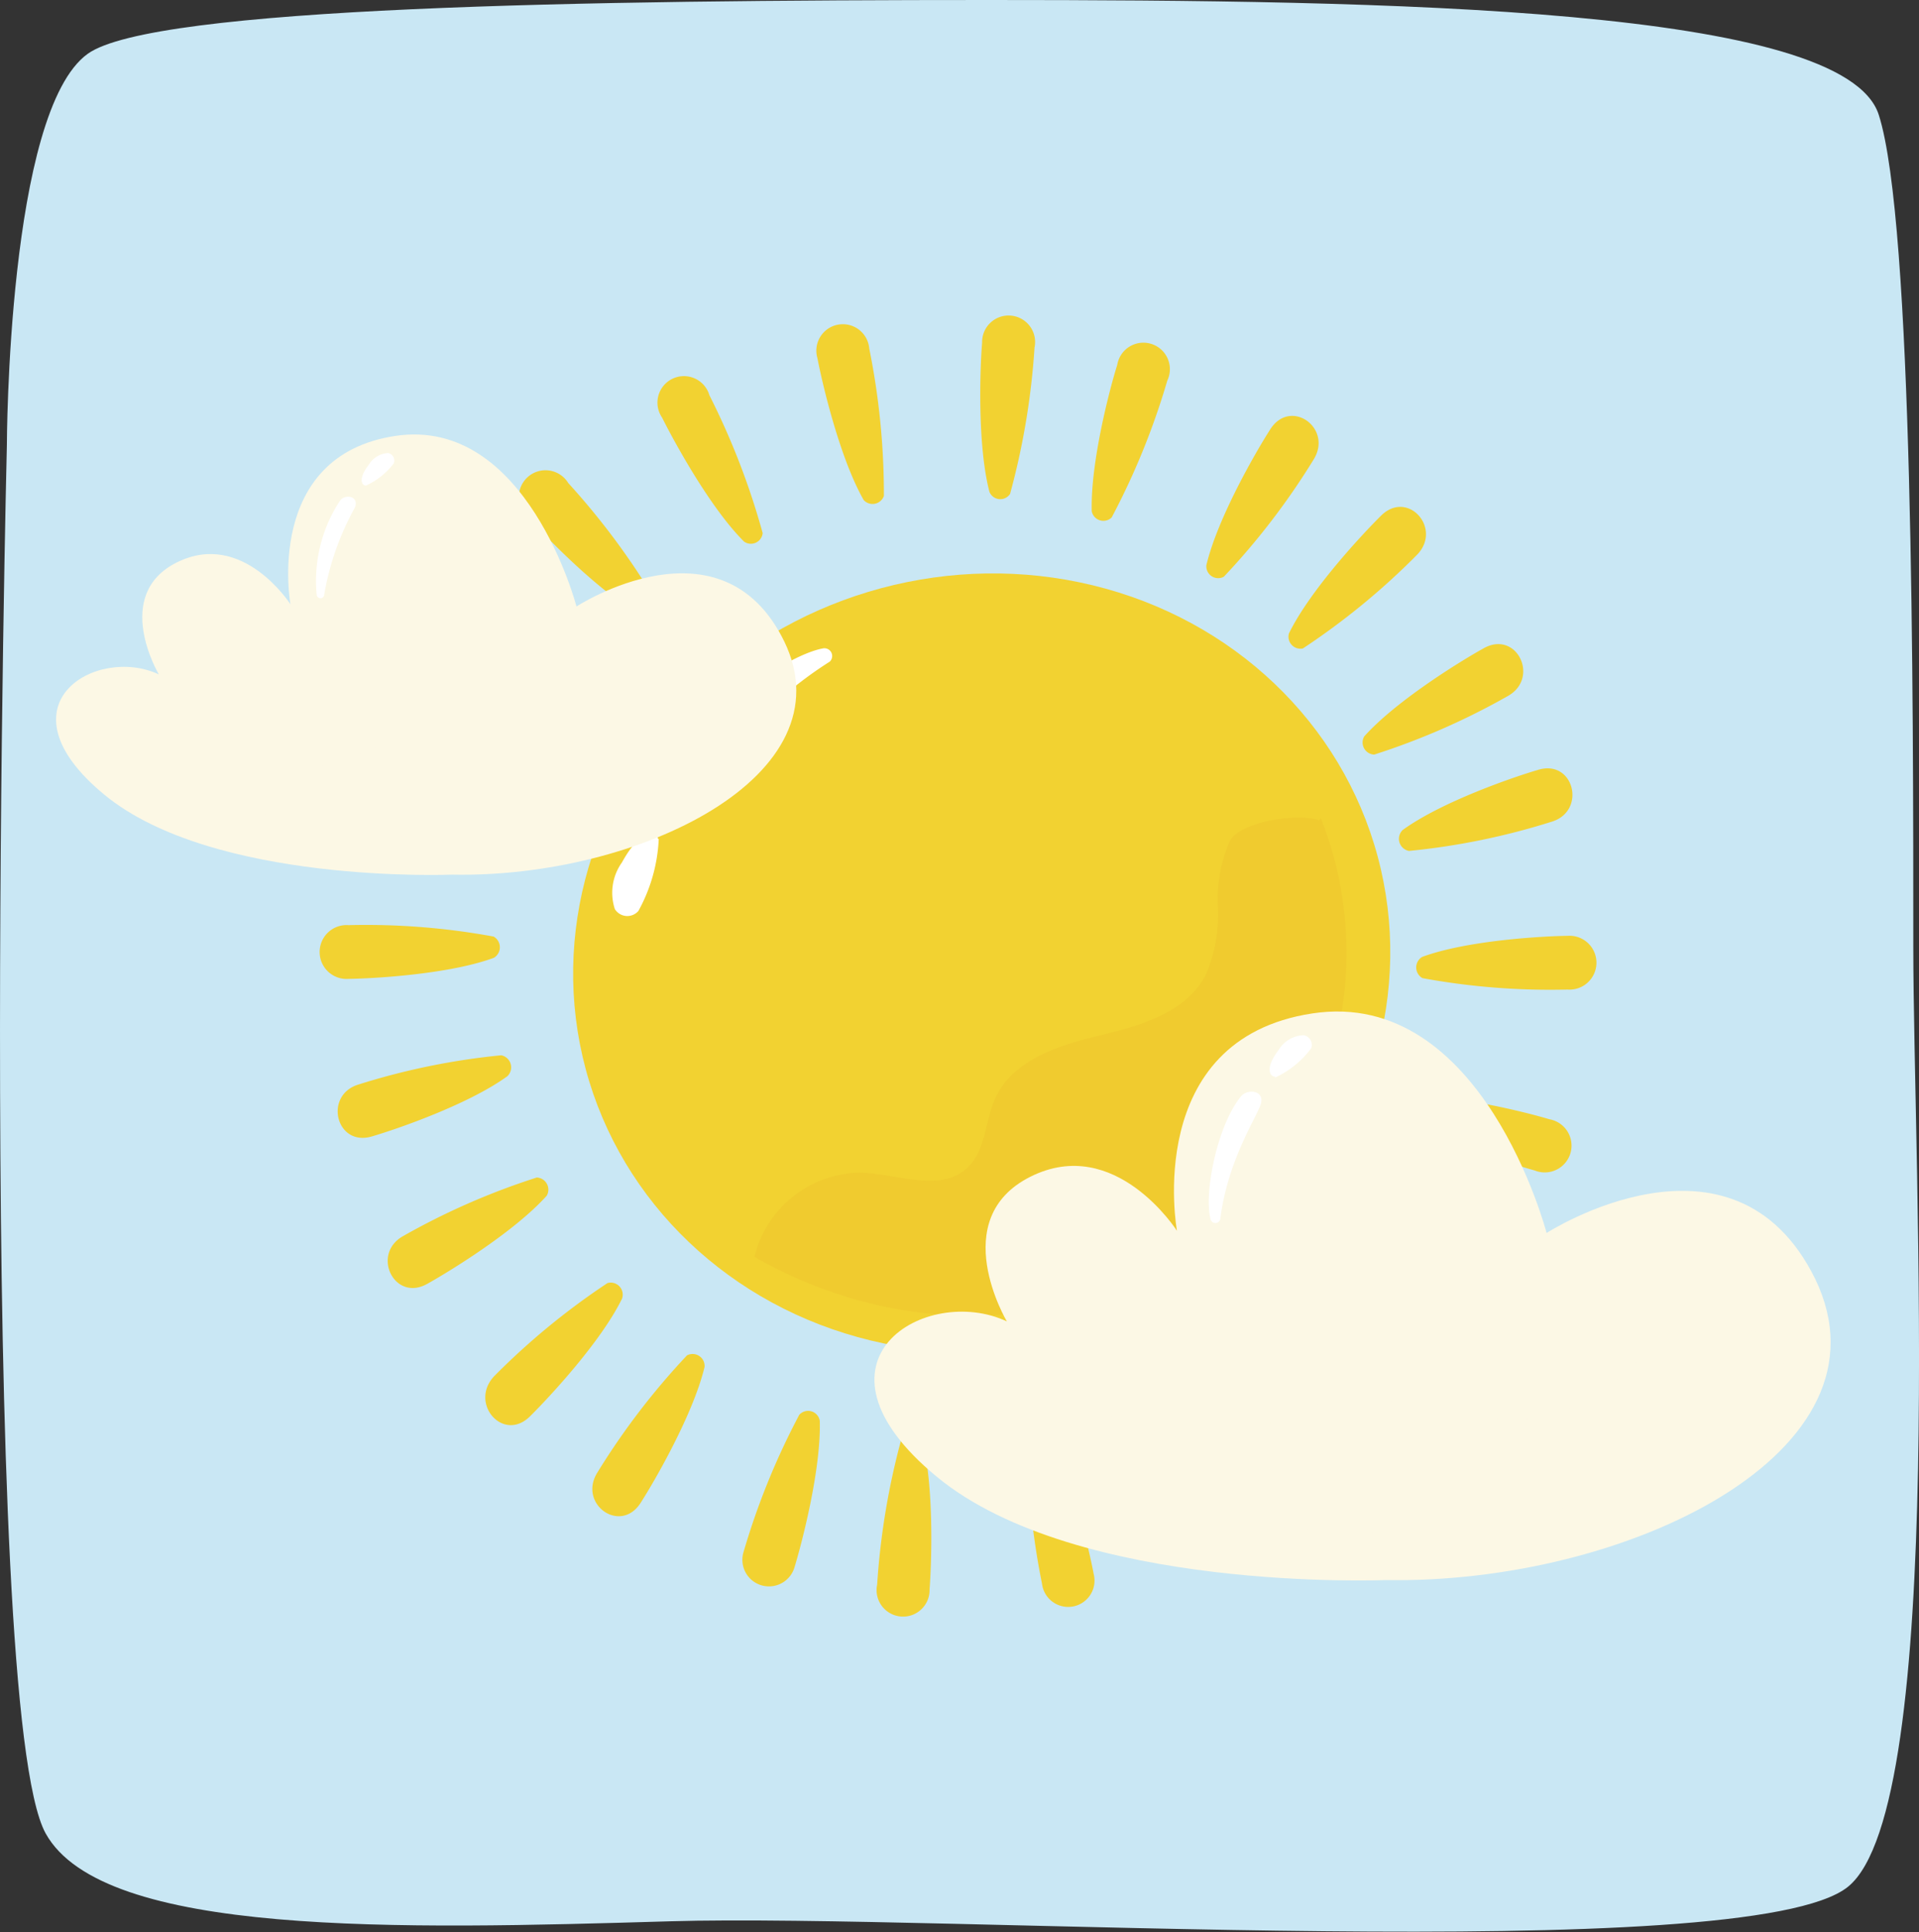 <svg xmlns="http://www.w3.org/2000/svg" xmlns:xlink="http://www.w3.org/1999/xlink" viewBox="0 0 131.09 131.99"><rect x="0" y="0" width="131.09" height="131.99" fill="#333333" stroke="none"/><defs><style>.cls-1{fill:none;}.cls-2{isolation:isolate;}.cls-3{clip-path:url(#clip-path);}.cls-4{fill:#c9e7f4;}.cls-5{fill:#f2d231;}.cls-6{fill:#fff;}.cls-7{fill:#e6af29;opacity:0.2;}.cls-7,.cls-9{mix-blend-mode:multiply;}.cls-8,.cls-9{fill:#fcf8e5;}</style><clipPath id="clip-path"><path class="cls-1" d="M.47,30.39s-2.12,86.26,2.65,94.86c3.93,7.07,24.08,6.55,42.68,6s73.63,3.15,80.44-2.36,4.46-49.2,4.46-64.19c0-17,0-49.52-2.36-56.86S95.06,0,67.55,0,10.5.46,6,3.67C.5,7.6.47,30.39.47,30.39Z"/></clipPath></defs><g class="cls-2"><g id="Layer_2" data-name="Layer 2"><g id="OBJECTS"><g class="cls-3"><path class="cls-4" d="M.47,30.39s-2.12,86.26,2.65,94.86c3.93,7.07,24.08,6.55,42.68,6s73.63,3.15,80.44-2.36,4.46-49.2,4.46-64.19c0-17,0-49.52-2.36-56.86S95.06,0,67.55,0,10.5.46,6,3.67C.5,7.6.47,30.39.47,30.39Z"/><path class="cls-5" d="M93.19,50.31c2.21-2.47,6.68-5.2,8.12-6,2.28-1.33,3.91,2,1.69,3.24a48.38,48.38,0,0,1-9.13,4A.83.83,0,0,1,93.19,50.31Z"/><path class="cls-5" d="M37.35,81.68c-2.21,2.47-6.69,5.2-8.12,6-2.28,1.33-3.91-2-1.69-3.24a48.38,48.38,0,0,1,9.13-4A.83.83,0,0,1,37.35,81.68Z"/><path class="cls-5" d="M82.41,38.61c.77-3.25,3.43-7.82,4.32-9.21,1.37-2.29,4.36-.17,3,2a48.75,48.75,0,0,1-6.13,8A.81.81,0,0,1,82.41,38.61Z"/><path class="cls-5" d="M48.13,93.38c-.78,3.25-3.43,7.82-4.32,9.21-1.37,2.29-4.36.17-3-2a49.34,49.34,0,0,1,6.12-8A.82.82,0,0,1,48.13,93.38Z"/><path class="cls-5" d="M67.59,33.6c-.84-3.23-.64-8.53-.5-10.19a1.81,1.81,0,1,1,3.58.33,50.23,50.23,0,0,1-1.67,10A.8.8,0,0,1,67.59,33.6Z"/><path class="cls-5" d="M63,98.38c.83,3.24.63,8.54.5,10.2a1.81,1.81,0,1,1-3.58-.33,50.23,50.23,0,0,1,1.67-10A.8.8,0,0,1,63,98.38Z"/><path class="cls-5" d="M50.83,37c-2.35-2.33-4.87-7-5.6-8.47A1.81,1.81,0,1,1,48.46,27a50.69,50.69,0,0,1,3.64,9.42A.81.81,0,0,1,50.83,37Z"/><path class="cls-5" d="M79.71,95c2.35,2.33,4.87,7,5.6,8.47a1.81,1.81,0,1,1-3.24,1.6,49.84,49.84,0,0,1-3.63-9.42A.81.81,0,0,1,79.71,95Z"/><path class="cls-5" d="M38.06,49.07c-3.21-.73-7.75-3.34-9.13-4.22a1.83,1.83,0,1,1,1.92-3.1,48.33,48.33,0,0,1,7.95,6.09A.83.83,0,0,1,38.06,49.07Z"/><path class="cls-5" d="M92.48,82.92c3.2.73,7.75,3.34,9.13,4.22a1.83,1.83,0,1,1-1.92,3.1,48.89,48.89,0,0,1-8-6.09A.83.83,0,0,1,92.48,82.92Z"/><path class="cls-5" d="M33.74,65.43c-3.09,1.14-8.3,1.42-9.93,1.44a1.84,1.84,0,1,1,0-3.67,48.15,48.15,0,0,1,9.91.78A.84.84,0,0,1,33.74,65.43Z"/><path class="cls-5" d="M97.15,65.37c3.09-1.14,8.29-1.42,9.93-1.44a1.84,1.84,0,1,1,0,3.67,48.28,48.28,0,0,1-9.91-.78A.84.84,0,0,1,97.15,65.37Z"/><path class="cls-5" d="M88.05,43.27c1.47-3,5.07-6.83,6.25-8,1.84-1.9,4.29.85,2.47,2.66A48.93,48.93,0,0,1,89,44.3.82.82,0,0,1,88.05,43.27Z"/><path class="cls-5" d="M42.49,88.72c-1.47,3-5.07,6.83-6.25,8C34.4,98.61,32,95.86,33.77,94a48.89,48.89,0,0,1,7.73-6.35A.82.82,0,0,1,42.49,88.72Z"/><path class="cls-5" d="M74.58,34.93c-.1-3.33,1.25-8.46,1.74-10A1.81,1.81,0,1,1,79.74,26a49.82,49.82,0,0,1-3.8,9.35A.81.81,0,0,1,74.58,34.93Z"/><path class="cls-5" d="M56,97.05c.1,3.34-1.25,8.47-1.74,10.06A1.81,1.81,0,1,1,50.8,106a49.82,49.82,0,0,1,3.8-9.35A.81.81,0,0,1,56,97.05Z"/><path class="cls-5" d="M59,34.16c-1.65-2.89-2.85-8.06-3.16-9.69a1.81,1.81,0,1,1,3.54-.66,50.19,50.19,0,0,1,1,10.07A.82.82,0,0,1,59,34.16Z"/><path class="cls-5" d="M71.55,97.83c1.65,2.89,2.86,8.06,3.16,9.69a1.8,1.8,0,1,1-3.53.66,50.19,50.19,0,0,1-1-10.07A.81.81,0,0,1,71.55,97.83Z"/><path class="cls-5" d="M43.74,42c-2.88-1.61-6.53-5.4-7.62-6.64A1.82,1.82,0,1,1,38.82,33a49.84,49.84,0,0,1,6,8.09A.82.82,0,0,1,43.74,42Z"/><path class="cls-5" d="M86.8,90c2.87,1.61,6.53,5.4,7.62,6.64A1.82,1.82,0,1,1,91.72,99a49,49,0,0,1-6-8.09A.82.82,0,0,1,86.8,90Z"/><path class="cls-5" d="M34.6,57.11c-3.28.17-8.34-1.11-9.91-1.58a1.83,1.83,0,1,1,1-3.51A48,48,0,0,1,35,55.72.83.83,0,0,1,34.6,57.11Z"/><path class="cls-5" d="M95.94,74.88c3.28-.17,8.34,1.11,9.9,1.58a1.83,1.83,0,1,1-1,3.5,47.42,47.42,0,0,1-9.25-3.69A.83.83,0,0,1,95.94,74.88Z"/><path class="cls-5" d="M34.66,73.52c-2.67,1.94-7.61,3.63-9.18,4.09-2.51.82-3.41-2.78-1-3.52a47.8,47.8,0,0,1,9.76-2A.84.84,0,0,1,34.66,73.52Z"/><path class="cls-5" d="M95.82,56.7c2.67-1.94,7.62-3.63,9.19-4.09,2.5-.82,3.4,2.78,1,3.52a47.8,47.8,0,0,1-9.76,2A.84.84,0,0,1,95.82,56.7Z"/><ellipse class="cls-5" cx="66.61" cy="65.77" rx="27.89" ry="26.39" transform="matrix(0.97, -0.26, 0.26, 0.97, -14.65, 19.3)"/><path class="cls-6" d="M56.68,45.2c-5.3,3.35-8.32,8-9.57,9.31s-2.17-.42-1.64-1.46c1.89-3.74,8-8.26,10.77-8.76a.53.53,0,0,1,.44.91Z"/><path class="cls-6" d="M45,57.31a11.21,11.21,0,0,1-1.39,4.92A1,1,0,0,1,42,62.1a3.57,3.57,0,0,1,.49-3.19c.38-.69,1.13-1.9,2-1.92a.47.47,0,0,1,.47.32Z"/><path class="cls-7" d="M90.23,55.88A25.14,25.14,0,0,1,88,78.68C80.54,90,64.7,93.39,51.54,85.86a7.52,7.52,0,0,1,7.24-5.75c2.53.06,5.48,1.41,7.33-.36C67.34,78.56,67.3,76.56,68,75c1.23-2.63,4.36-3.6,7.15-4.27s5.91-1.57,7.23-4.16A10.44,10.44,0,0,0,83.2,62,10,10,0,0,1,84,57.47c.73-1.37,4.69-1.95,6.13-1.43Z"/><path class="cls-8" d="M94.65,107.94s-21.05.87-30.66-7.06-.71-13.2,4.79-10.61c0,0-4.17-7,1.62-9.89s10,3.7,10,3.7S78,71,89.65,69.23s16,15,16,15S118.41,76,124,87.37C129.71,99.2,111.1,108.23,94.65,107.94Z"/><path class="cls-6" d="M83.35,83.36c.47-3.92,2.34-6.79,2.74-7.83s-.85-1.19-1.31-.64c-1.64,2-2.56,6.66-2.08,8.42a.34.34,0,0,0,.65,0Z"/><path class="cls-6" d="M87.11,73.61a6.39,6.39,0,0,0,2.46-2,.67.67,0,0,0-.51-.89,2.07,2.07,0,0,0-1.71,1c-.29.39-.79,1.11-.56,1.63a.36.36,0,0,0,.32.2Z"/><path class="cls-9" d="M66.44,98.26s10.45,6.18,28,6.49,26.52-10.07,27.79-12.16c-1.2-1.65-4.08-2.32-6-1.88a12.91,12.91,0,0,0-5,2.85,15.79,15.79,0,0,1-4.92,3c-4.85,1.53-10.42-1.79-15.46-.82-2.85.54-5.28,2.43-8.2,2.58S77,97,74.18,96.21,67.59,95.76,66.44,98.26Z"/><path class="cls-8" d="M30.88,59.75s-16.3.68-23.75-5.46-.55-10.23,3.72-8.22c0,0-3.24-5.44,1.25-7.66s7.74,2.87,7.74,2.87S18,31.14,27,29.78,39.38,41.43,39.38,41.43s9.9-6.44,14.2,2.4C58,53,43.62,60,30.88,59.75Z"/><path class="cls-6" d="M22.13,40.72a18.86,18.86,0,0,1,2.12-6.06c.29-.77-.66-.92-1-.49a9.93,9.93,0,0,0-1.61,6.51.26.26,0,0,0,.5,0Z"/><path class="cls-6" d="M25,33.17a4.9,4.9,0,0,0,1.9-1.52.52.52,0,0,0-.39-.7,1.64,1.64,0,0,0-1.32.8c-.23.3-.61.86-.44,1.26a.28.28,0,0,0,.25.16Z"/><path class="cls-9" d="M9,52.26s8.1,4.79,21.66,5,20.54-7.8,21.53-9.42a5,5,0,0,0-4.66-1.46,10,10,0,0,0-3.9,2.21A12.34,12.34,0,0,1,39.85,51c-3.76,1.19-8.07-1.38-12-.63-2.21.42-4.1,1.88-6.36,2S17.19,51.29,15,50.67,9.93,50.33,9,52.26Z"/></g></g></g></g></svg>